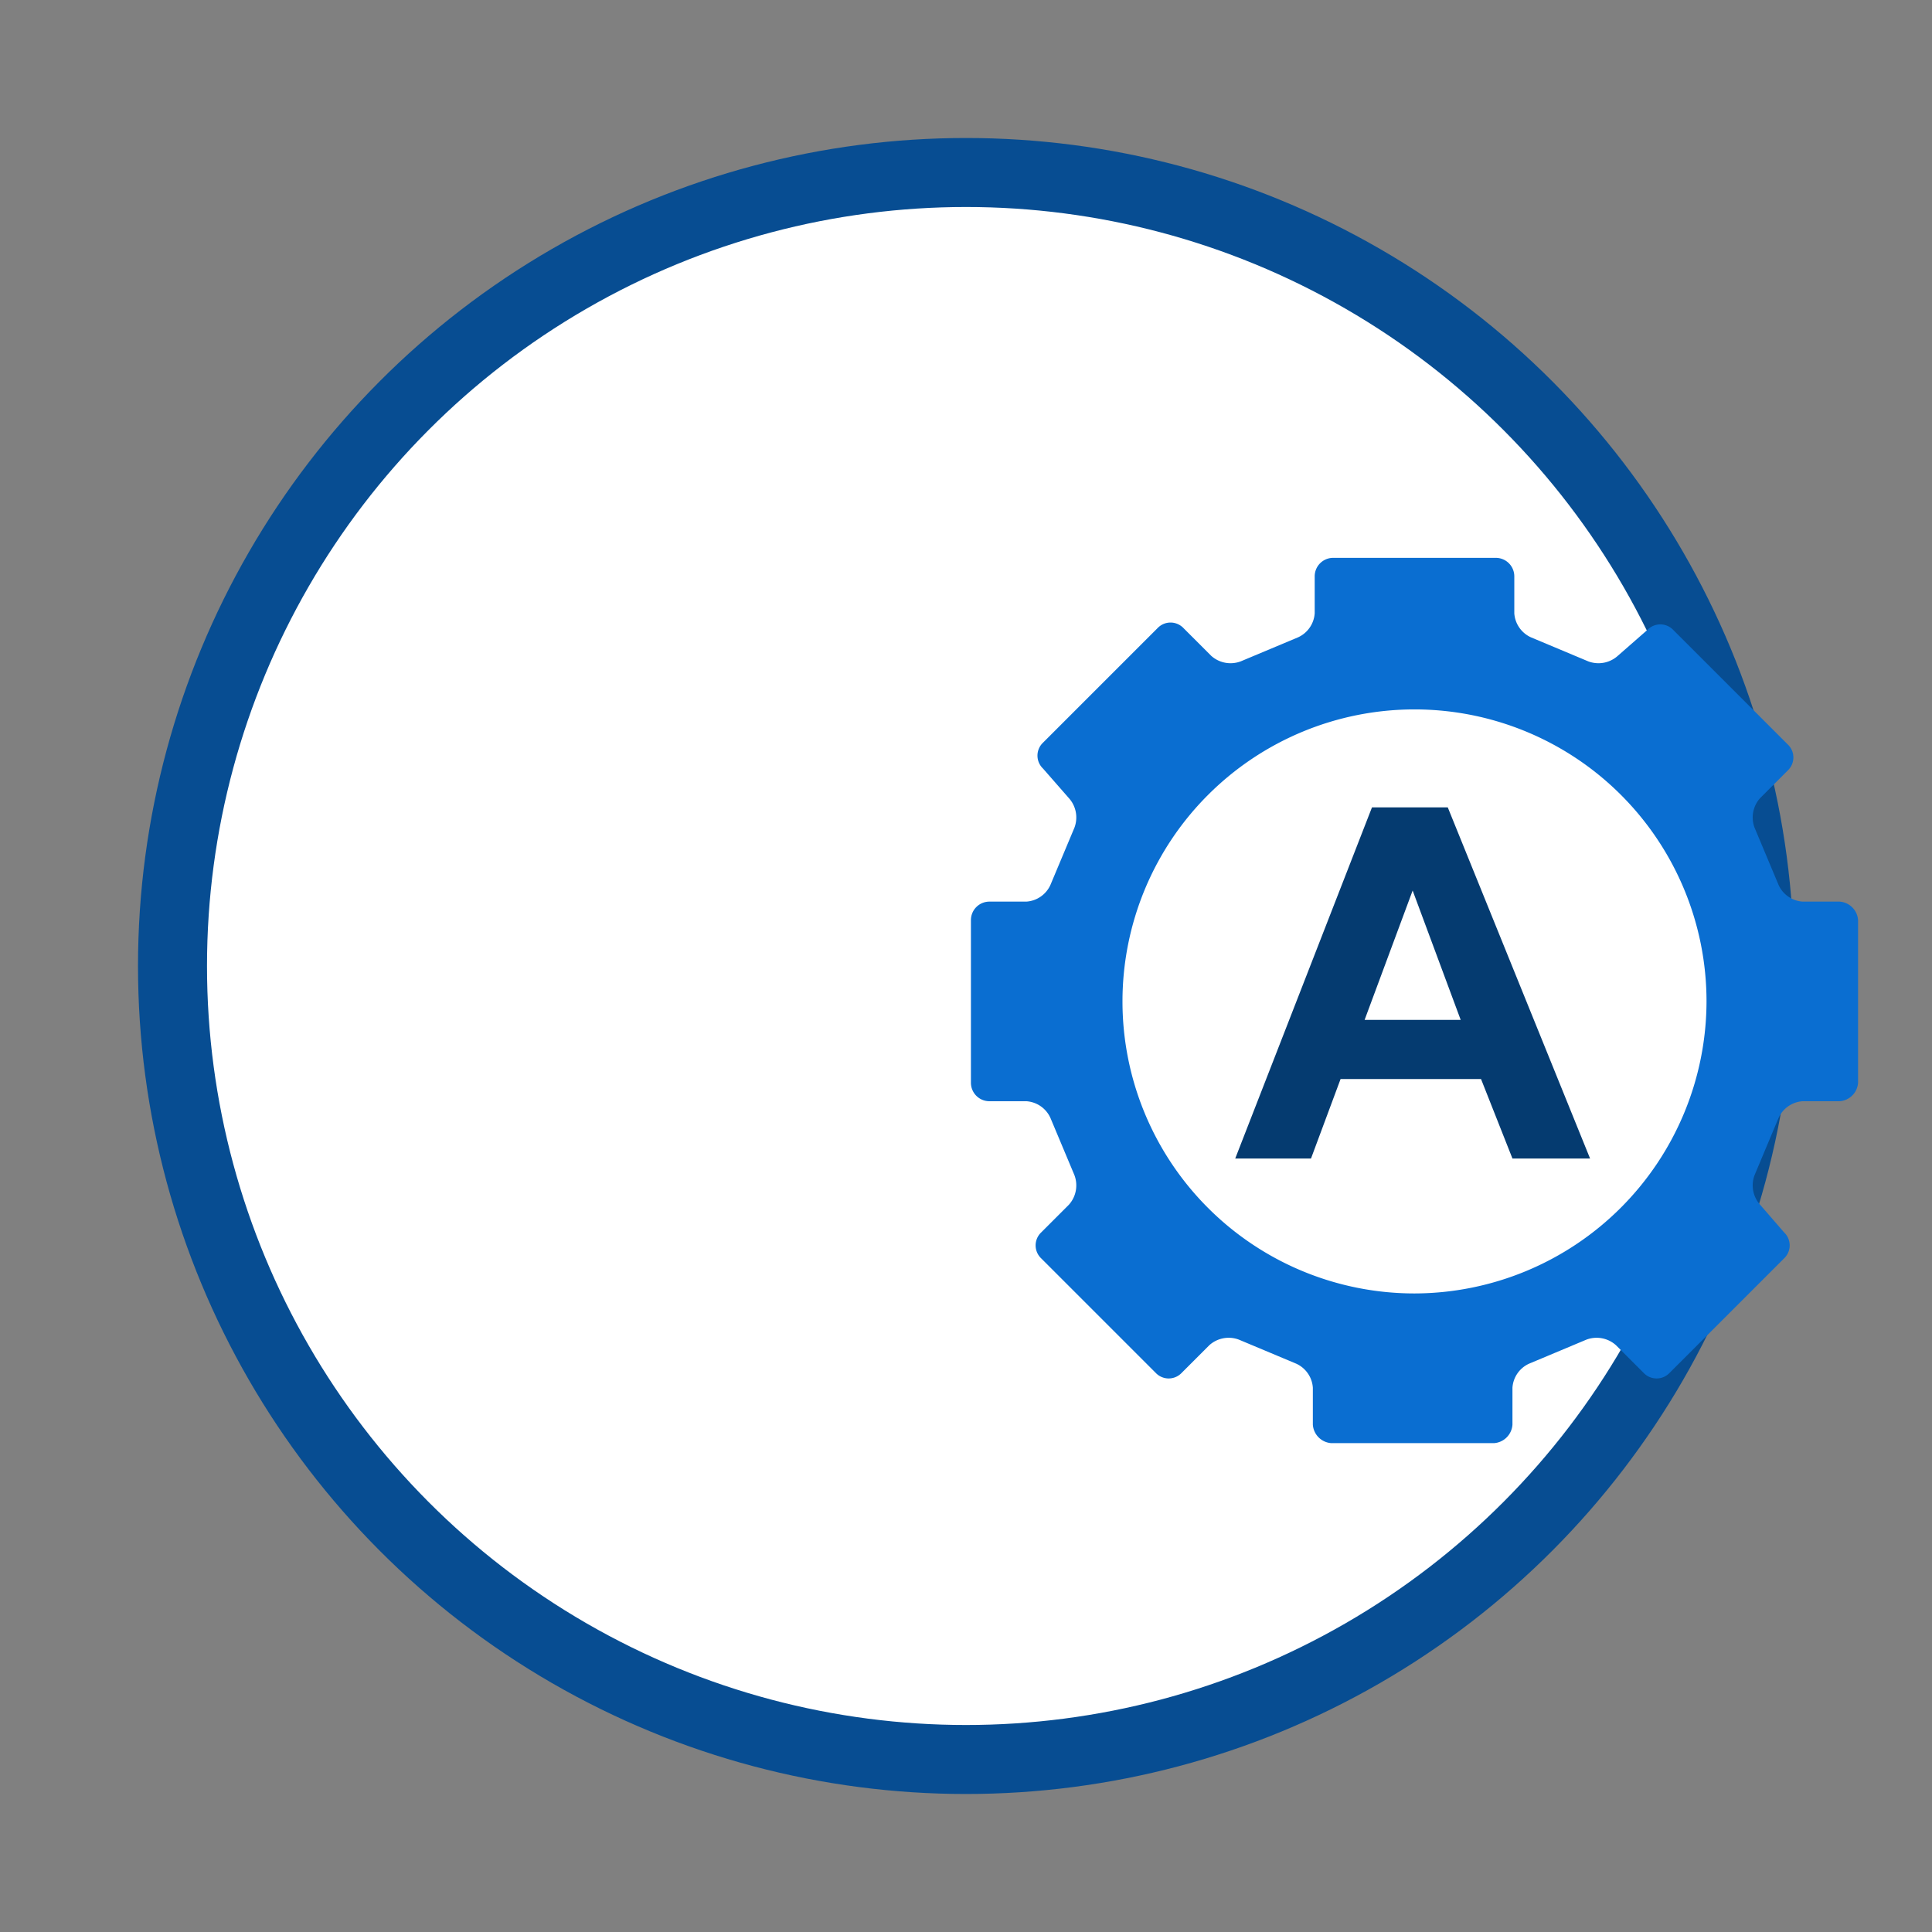 <svg xmlns="http://www.w3.org/2000/svg" version="1.1" xmlns:xlink="http://www.w3.org/1999/xlink" xmlns:svgjs="http://svgjs.dev/svgjs" viewBox="0 0 56 56"><rect x="0" y="0" width="56" height="56" fill="#808080" stroke="none"/><circle r="23" cx="50%" cy="50%" stroke-opacity="1" stroke-width="2" stroke="#074d92" fill-opacity="1" fill="#ffffff"></circle><svg viewBox="0 0 56 56" height="30" x="0" y="25%"><svg id="oauth2-service" xmlns="http://www.w3.org/2000/svg" viewBox="0 0 56 56" height="100%" width="100%"><defs><style>.cls-1{fill:#053b70;}.cls-2{fill:#0a6ed1;}</style></defs><title>oauth2-service</title><path class="cls-1" d="M25.7,17.55l-7.4,19h4.1l1.6-4.3h7.6l1.7,4.3h4.2l-7.7-19Zm-.4,11.5,2.6-7,2.6,7Z"></path><path class="cls-2" d="M51,22.65H49a1.541,1.541,0,0,1-1.3-.9l-1.3-3.1a1.566,1.566,0,0,1,.3-1.6l1.5-1.5a.967.967,0,0,0,0-1.4L42,7.95a.967.967,0,0,0-1.4,0L39,9.35a1.566,1.566,0,0,1-1.6.3l-3.1-1.3a1.541,1.541,0,0,1-.9-1.3v-2a1,1,0,0,0-1-1H23.6a1,1,0,0,0-1,1v2a1.541,1.541,0,0,1-.9,1.3l-3.1,1.3a1.566,1.566,0,0,1-1.6-.3l-1.5-1.5a.967.967,0,0,0-1.4,0l-6.2,6.2a.967.967,0,0,0,0,1.4l1.4,1.6a1.566,1.566,0,0,1,.3,1.6l-1.3,3.1a1.541,1.541,0,0,1-1.3.9H5a1,1,0,0,0-1,1v8.8a1,1,0,0,0,1,1H7a1.541,1.541,0,0,1,1.3.9l1.3,3.1a1.566,1.566,0,0,1-.3,1.6l-1.5,1.5a.967.967,0,0,0,0,1.4l6.2,6.2a.967.967,0,0,0,1.4,0l1.5-1.5a1.566,1.566,0,0,1,1.6-.3l3.1,1.3a1.541,1.541,0,0,1,.9,1.3v2a1.075,1.075,0,0,0,1,1h8.8a1.075,1.075,0,0,0,1-1v-2a1.541,1.541,0,0,1,.9-1.3l3.1-1.3a1.566,1.566,0,0,1,1.6.3l1.5,1.5a.967.967,0,0,0,1.4,0l6.2-6.2a.967.967,0,0,0,0-1.4l-1.3-1.5a1.566,1.566,0,0,1-.3-1.6l1.3-3.1a1.541,1.541,0,0,1,1.3-.9h2a1.075,1.075,0,0,0,1-1v-8.8A1.075,1.075,0,0,0,51,22.65ZM28,43.85a15.8,15.8,0,1,1,15.8-15.8A15.834,15.834,0,0,1,28,43.85Z"></path></svg></svg></svg>